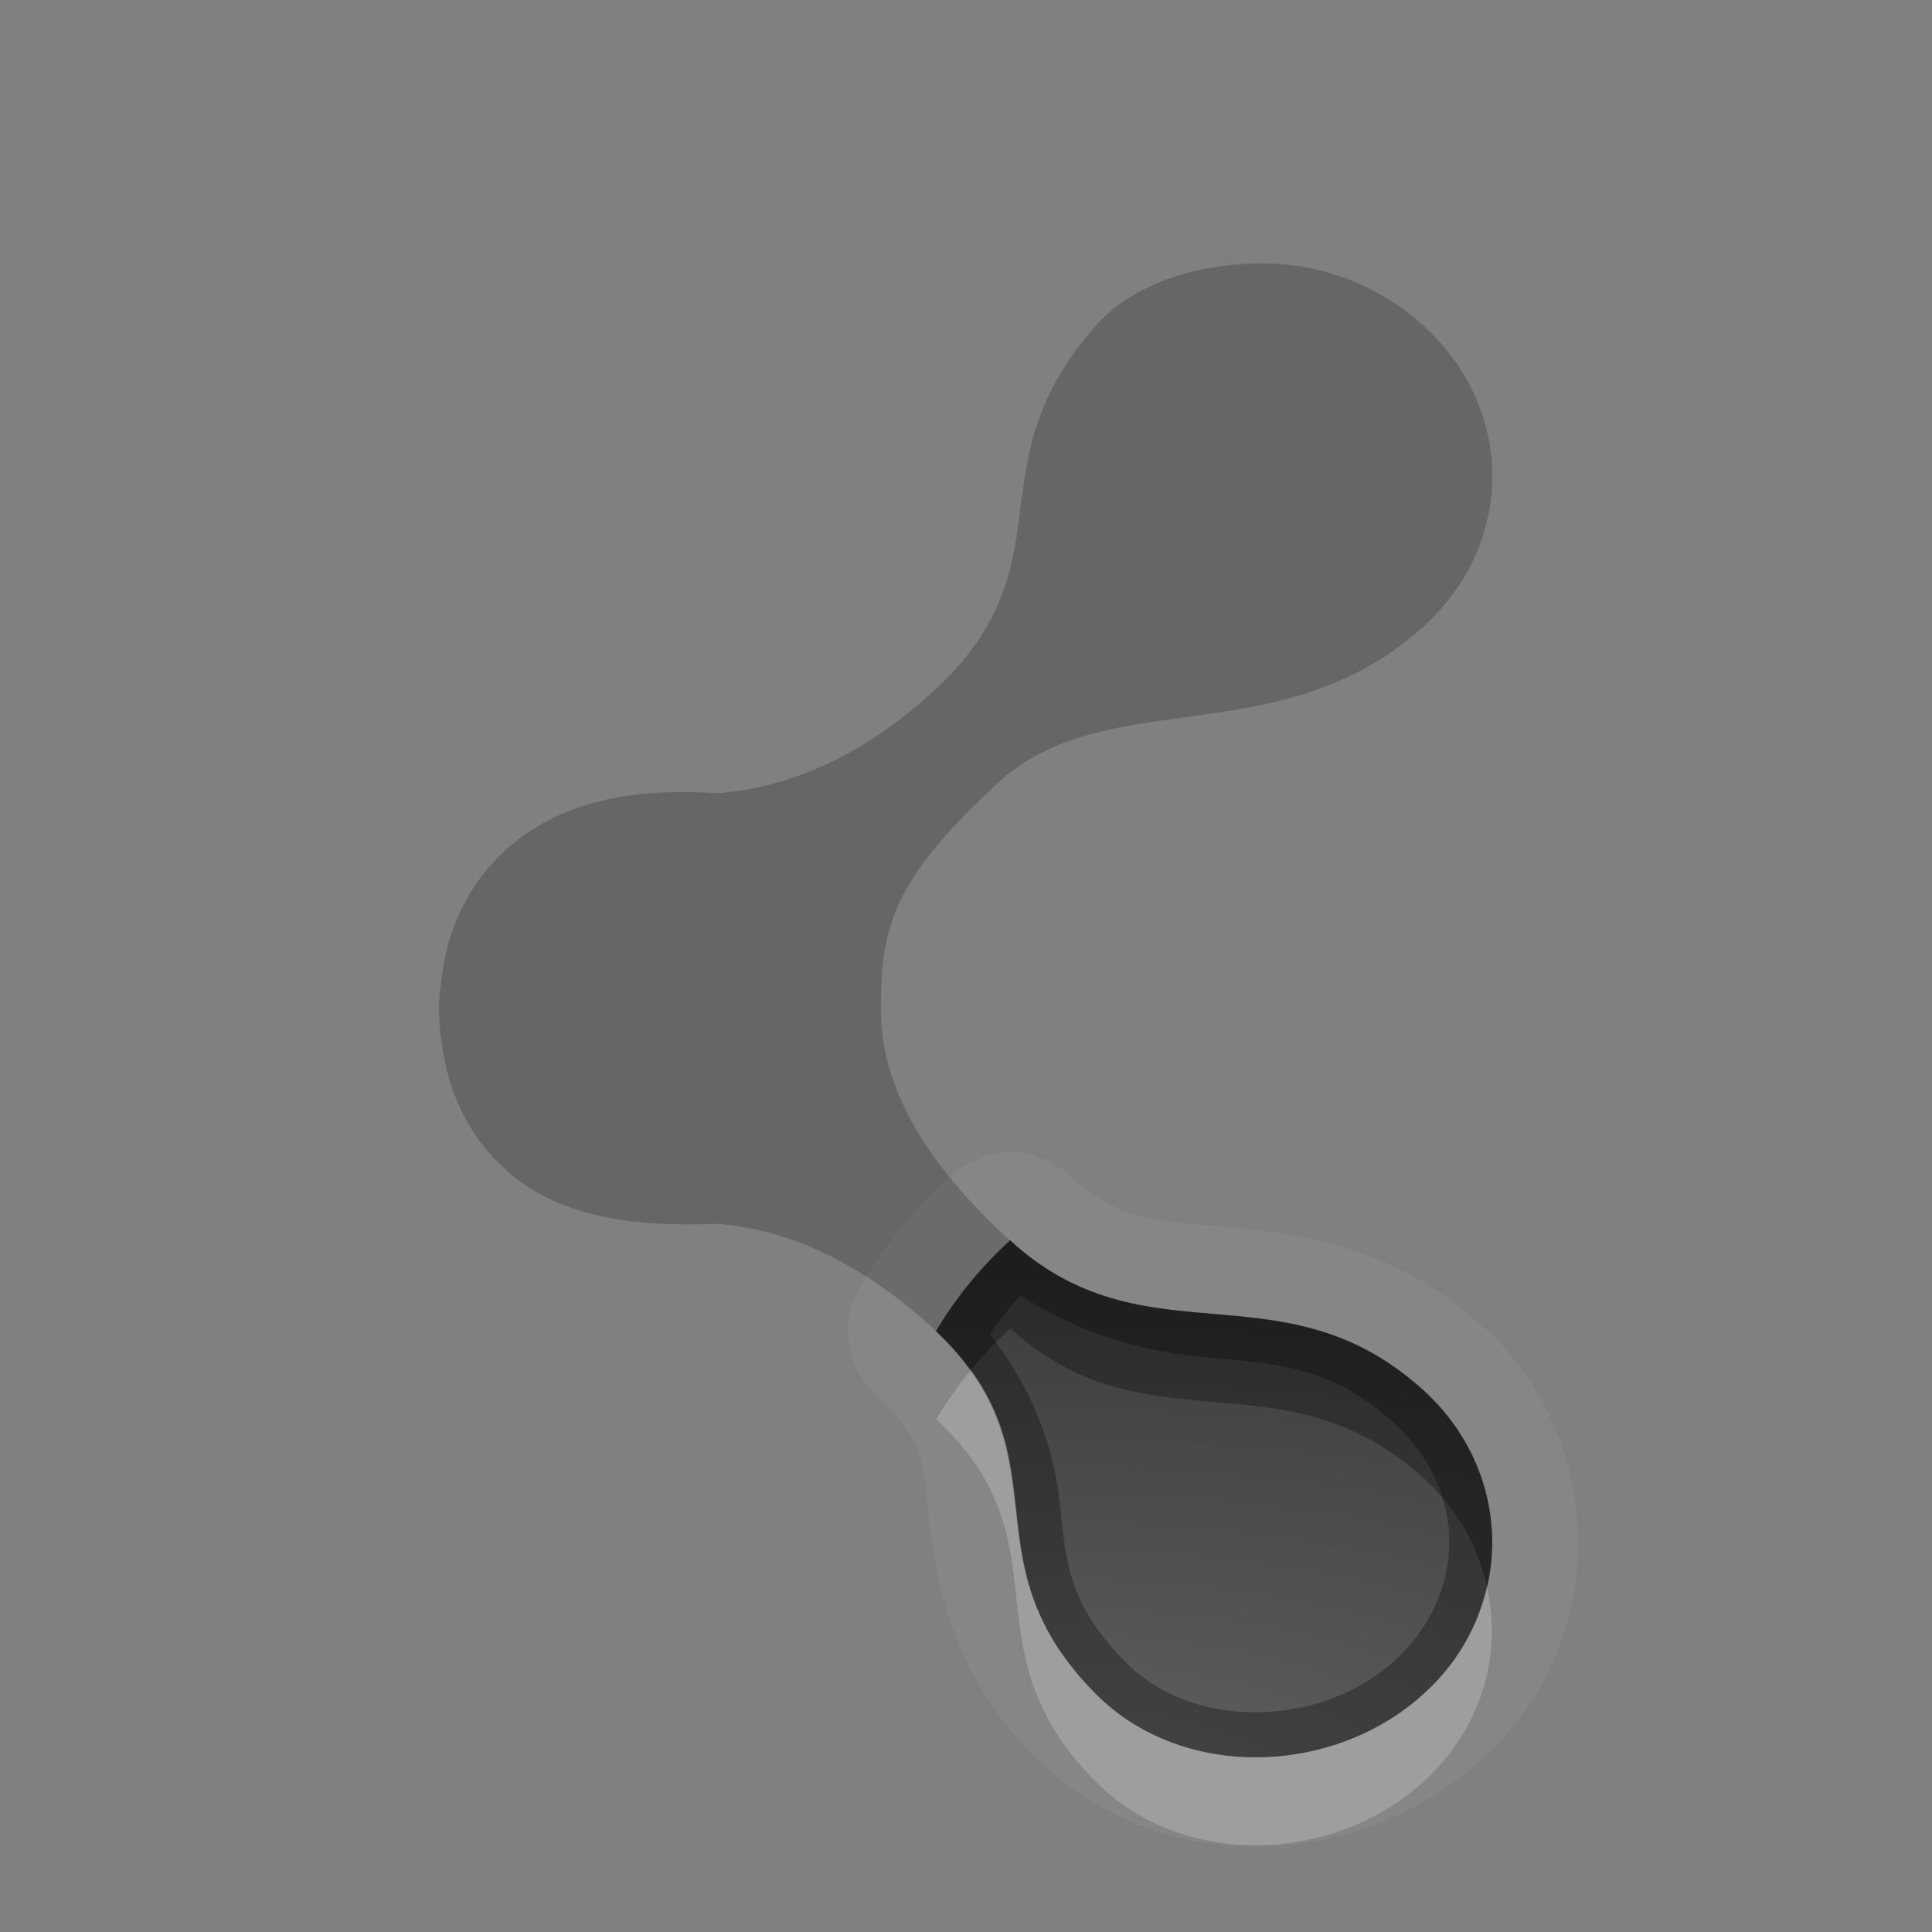<?xml version="1.0" encoding="UTF-8"?>
<svg id="svg37" width="22" height="22" version="1.1" xmlns="http://www.w3.org/2000/svg" xmlns:cc="http://creativecommons.org/ns#" xmlns:dc="http://purl.org/dc/elements/1.1/" xmlns:rdf="http://www.w3.org/1999/02/22-rdf-syntax-ns#">
 <rect width="100%" height="100%" fill="#808080" stroke="none"/>
 <defs id="defs12">
  <radialGradient id="a" cx="12" cy="13" r="16" gradientTransform="matrix(1 0 0 .4 0 15.4)" gradientUnits="userSpaceOnUse">
   <stop id="stop2" stop-opacity=".235" offset="0"/>
   <stop id="stop4" stop-opacity=".549" offset="1"/>
  </radialGradient>
 </defs>
 <path id="path14" d="m11.54 13.12a1 1 0 0 0-0.41 0.08 1 1 0 0 0-0.3 0.18c-0.41 0.37-0.75 0.8-1.033 1.26a1 1 0 0 0 0.174 1.24c0.569 0.54 0.529 0.76 0.609 1.41 0.07 0.66 0.24 1.74 1.18 2.69 1.4 1.43 3.7 1.35 5.13 0.04 1.44-1.31 1.44-3.6 0-4.91-1.02-0.94-2.18-1.08-2.97-1.14-0.79-0.07-1.19-0.08-1.74-0.58a1 1 0 0 0-0.64-0.27zm-0.04 1c1.55 1.43 3.11 0.25 4.72 1.72 1.03 0.95 1.03 2.5 0 3.44-1.03 0.95-2.77 1-3.75 0-1.51-1.53-0.28-2.69-1.81-4.12a4.5 4.5 0 0 1 0.84-1.03v-0.01z" fill="#fff" opacity=".05"/>
 <path id="base" d="m11.5 14.125a4.5 4.5 0.788 0 0-0.844 1.031c1.53 1.437 0.3 2.591 1.812 4.125 0.982 0.996 2.718 0.946 3.75 0s1.032-2.492 0-3.438c-1.611-1.477-3.166-0.297-4.718-1.719z" fill="url(#a)"/>
 <path id="path20" d="m14.375 3c-0.676 0-1.445 0.194-1.906 0.719-1.415 1.607-0.258 2.703-1.844 4.156-0.793 0.727-1.618 1.09-2.438 1.156-0.019-4e-3 -0.043 1e-3 -0.062 0-0.849-0.055-1.73 0.065-2.375 0.656-0.438 0.402-0.653 0.913-0.719 1.438-0.015 0.123-0.036 0.251-0.031 0.375-1e-3 0.031 0 0.063 0 0.094 8e-3 0.093 0.012 0.189 0.031 0.281 0.066 0.524 0.28 1.036 0.719 1.437 0.645 0.591 1.573 0.65 2.375 0.626 0.021-1e-3 0.041-2e-3 0.062 0 0.819 0.065 1.644 0.46 2.438 1.187 0.012 0.011 0.019 0.02 0.031 0.031a4.5 4.5 0.014 0 1 0.844-1.031c-0.916-0.839-1.469-1.704-1.469-2.625s0.11-1.463 1.344-2.594c1.234-1.13 3.232-0.304 4.844-1.781 1.032-0.946 1.032-2.461 0-3.406-0.516-0.473-1.168-0.719-1.844-0.719zm-3.031 13.156c0.049 0.127 0.097 0.25 0.125 0.375-0.029-0.126-0.075-0.246-0.125-0.375z" opacity=".2"/>
 <path id="path22" d="m11.5 14.12v0.01a4.5 4.5 0 0 0-0.84 1.03c1.53 1.43 0.3 2.59 1.81 4.12 0.98 1 2.72 0.95 3.75 0 1.03-0.94 1.03-2.49 0-3.44-1.61-1.47-3.17-0.29-4.72-1.72zm0.12 0.63c0.76 0.49 1.53 0.66 2.17 0.71 0.79 0.07 1.39 0.11 2.09 0.75 0.83 0.76 0.83 1.94 0 2.7s-2.29 0.8-3.06 0.02c-0.66-0.67-0.68-1.14-0.75-1.8-0.06-0.56-0.26-1.25-0.8-1.94 0.11-0.16 0.23-0.3 0.35-0.44z" opacity=".3"/>
 <path id="path27" d="m11.5 14.12v0.01a4.5 4.5 0 0 0-0.84 1.03c0.16 0.15 0.28 0.3 0.39 0.45a4.5 4.5 0 0 1 0.45-0.48v-0.01c1.55 1.43 3.11 0.25 4.72 1.72 0.38 0.35 0.61 0.77 0.71 1.22 0.18-0.77-0.06-1.62-0.71-2.22-1.61-1.47-3.17-0.29-4.72-1.72z" opacity=".3"/>
 <path id="path32" d="m11.05 15.61a4.5 4.5 0 0 0-0.39 0.55c1.53 1.43 0.3 2.59 1.81 4.12 0.98 1 2.72 0.95 3.75 0 0.65-0.6 0.89-1.44 0.71-2.22-0.1 0.45-0.33 0.88-0.71 1.22-1.03 0.95-2.77 1-3.75 0-1.35-1.37-0.53-2.44-1.42-3.67z" fill="#fff" opacity=".2"/>
</svg>
